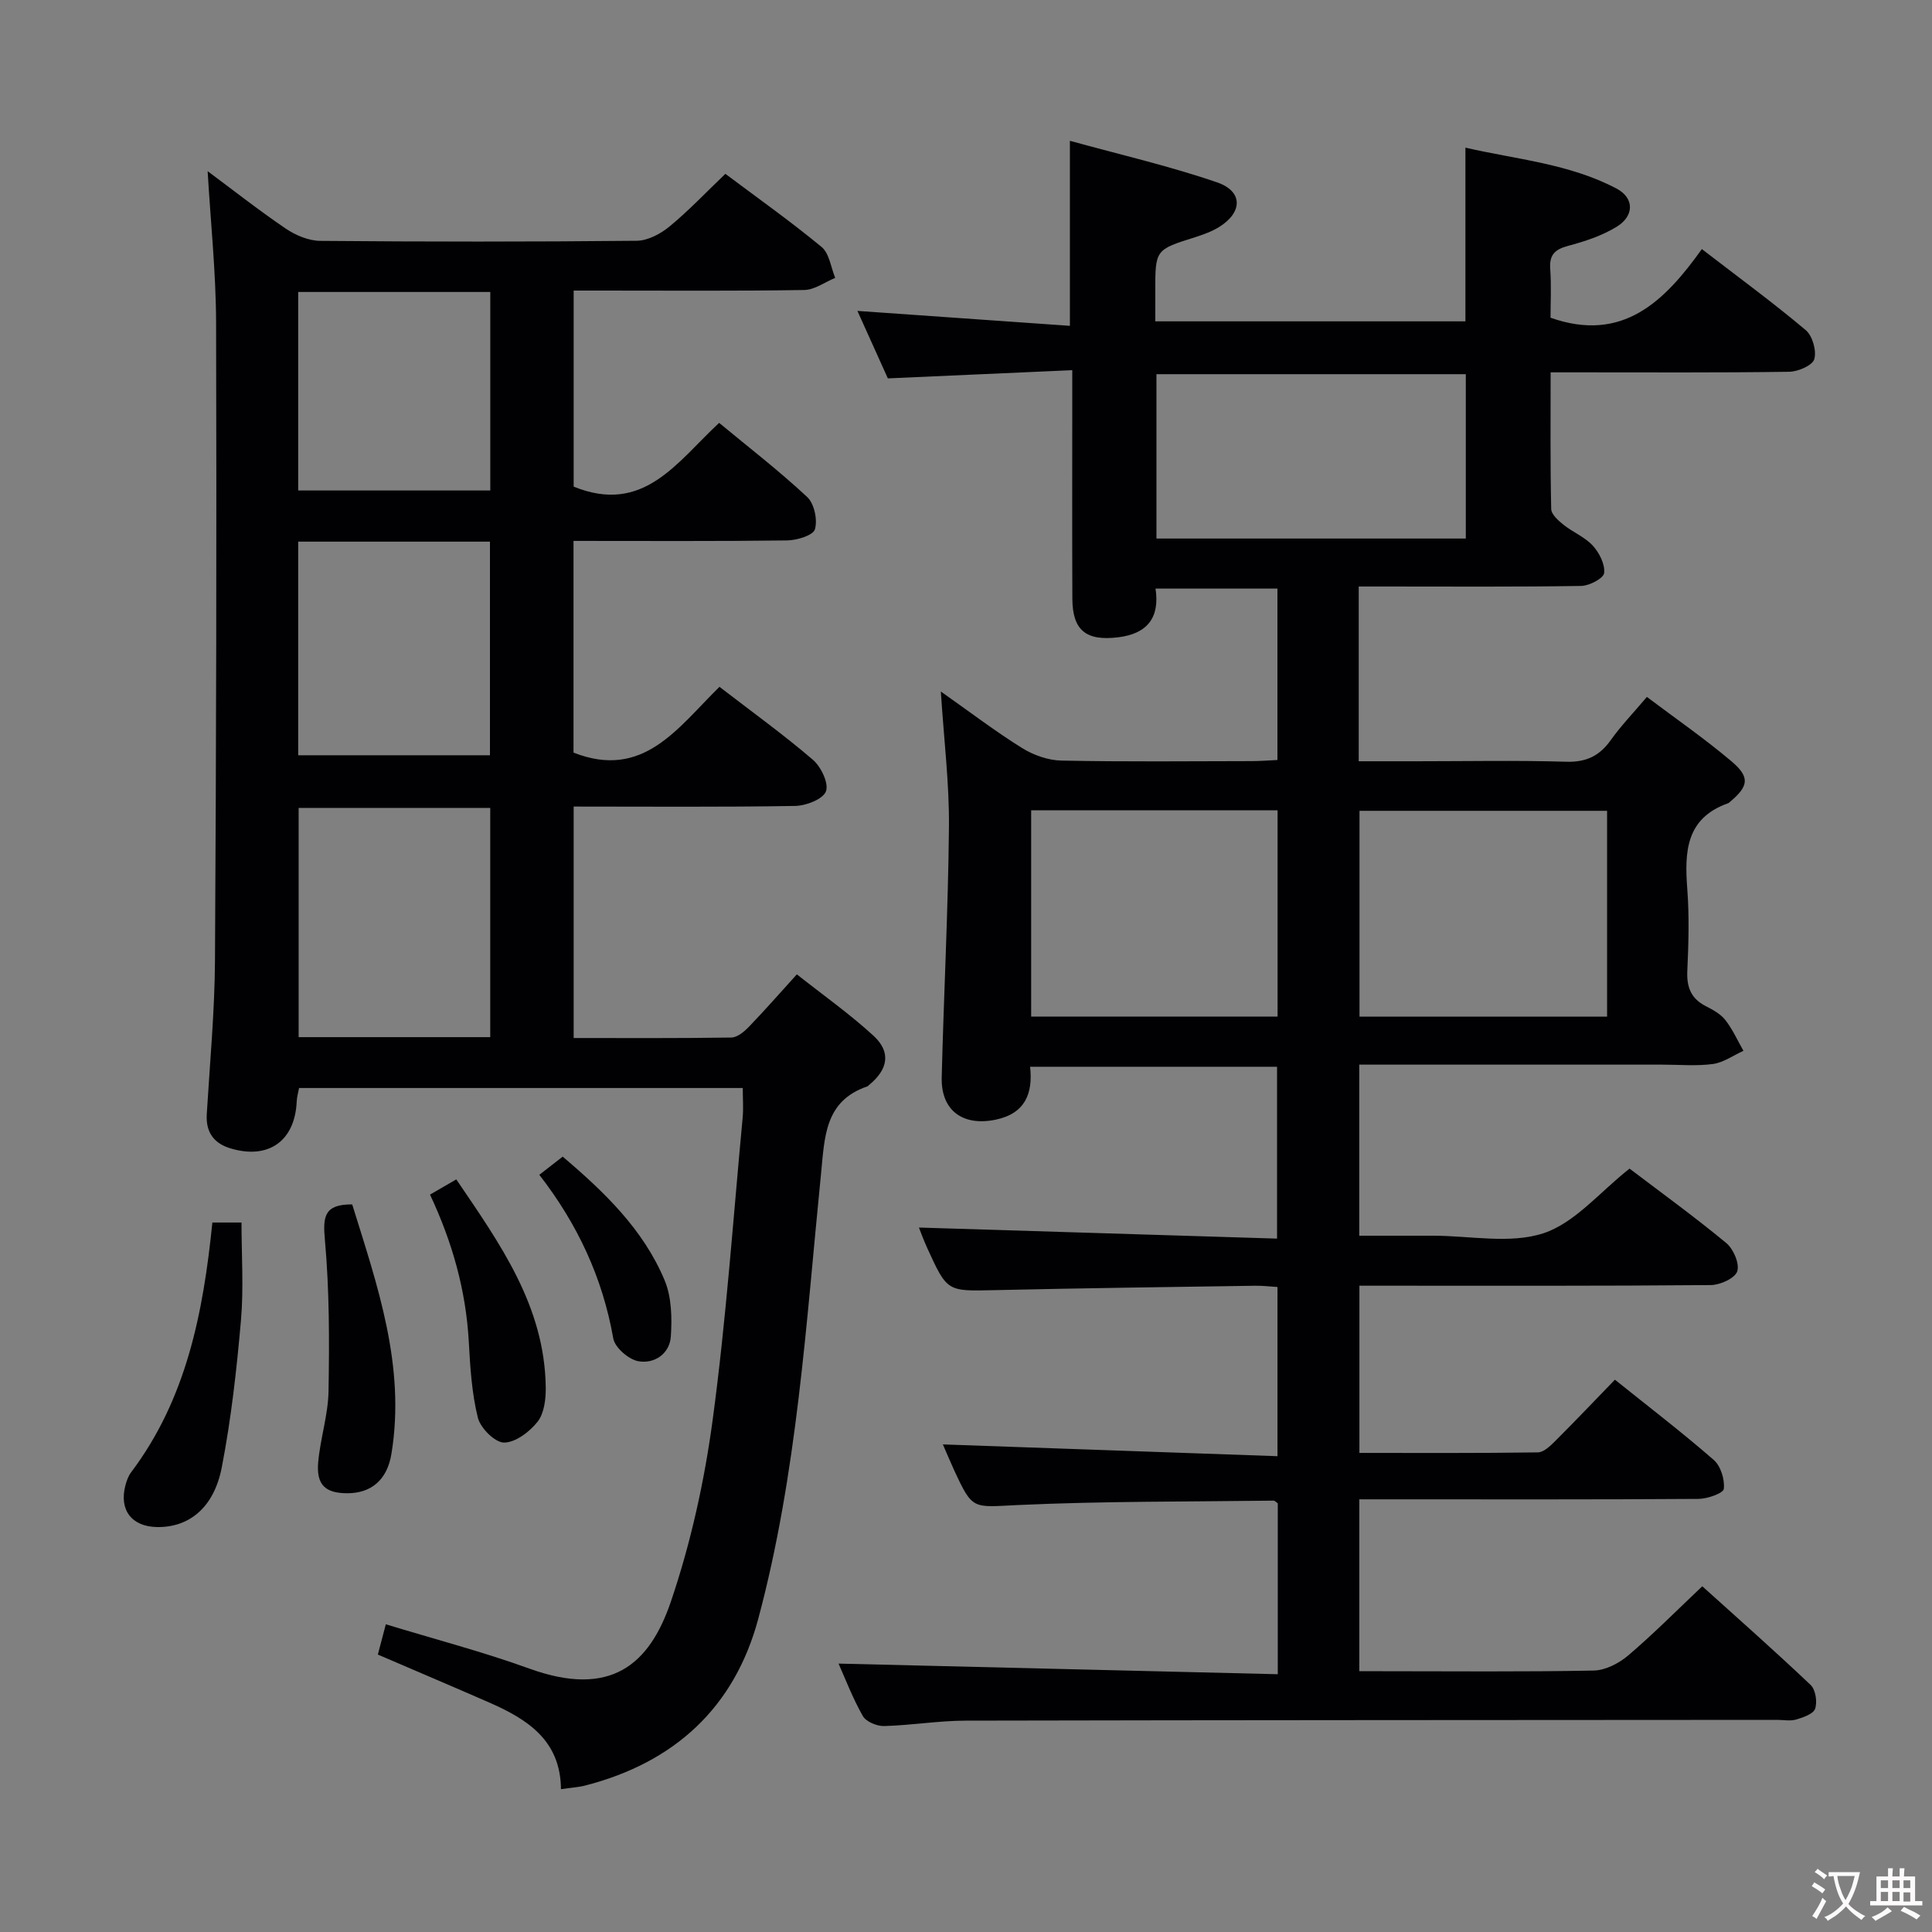 <svg enable-background="new 0 0 400 400" viewBox="0 0 400 400" xmlns="http://www.w3.org/2000/svg"><rect x="0" y="0" width="400" height="400" fill="#808080" stroke="none"/><g fill="#010103"><path d="m190.25 254.15c24.58.76 49.14 1.52 74.15 2.29 0-12.33 0-23.73 0-35.58-16.73 0-33.61 0-51.13 0 .62 5.52-1.02 9.69-7.14 10.96-6.78 1.4-11.33-1.89-11.16-8.77.43-17.3 1.34-34.58 1.5-51.88.08-8.93-1.03-17.88-1.68-28 6.05 4.26 11.26 8.24 16.8 11.69 2.37 1.48 5.41 2.56 8.17 2.61 13.16.27 26.33.13 39.49.11 1.63 0 3.27-.14 5.23-.23 0-11.87 0-23.45 0-35.49-8.14 0-16.36 0-25.24 0 .9 5.93-1.62 9.35-7.76 10.09-6.58.79-9.44-1.39-9.46-8.03-.06-13.67-.02-27.33-.02-41 0-1.79 0-3.58 0-6.28-12.92.58-25.3 1.13-38.18 1.7-1.87-4.16-3.97-8.81-6.3-13.97 14.9 1.05 29.29 2.06 43.99 3.09 0-13.03 0-25.06 0-38.31 10.28 2.84 20.56 5.2 30.48 8.61 5.39 1.85 5.3 6.2.43 9.23-1.53.95-3.29 1.58-5.01 2.13-8.22 2.59-8.23 2.56-8.22 11.25v6.16h64.21c0-11.75 0-23.46 0-35.96 10.54 2.43 21.47 3.3 31.27 8.46 3.7 1.95 3.74 5.65.03 7.93-3.04 1.86-6.61 3.03-10.1 3.96-2.75.74-3.85 1.89-3.64 4.79.25 3.46.06 6.96.06 10.07 14.95 5.27 23.63-3.43 31.33-14.21 7.68 5.91 14.79 11.12 21.51 16.78 1.4 1.18 2.27 4.27 1.77 6.01-.38 1.3-3.35 2.58-5.19 2.61-14.5.21-29 .12-43.49.12-1.8 0-3.59 0-5.91 0 0 9.73-.09 19.01.12 28.29.02 1.12 1.48 2.41 2.55 3.27 1.95 1.55 4.43 2.54 6.07 4.33 1.34 1.47 2.55 3.86 2.34 5.66-.13 1.1-3.05 2.64-4.74 2.67-13.5.22-27 .12-40.49.12-1.79 0-3.58 0-5.58 0v36.18h11.97c10.33 0 20.67-.21 30.99.1 4.14.12 6.89-1.2 9.22-4.48 2.11-2.96 4.66-5.61 7.48-8.94 5.95 4.48 11.95 8.63 17.49 13.31 3.92 3.31 3.58 5.17-.29 8.42-.13.11-.25.24-.4.29-8.73 3.09-9.02 10.03-8.44 17.7.43 5.63.27 11.33.01 16.99-.16 3.38.76 5.74 3.82 7.31 1.47.75 3.07 1.62 4.05 2.87 1.51 1.93 2.53 4.24 3.75 6.38-2.1.95-4.13 2.43-6.32 2.73-3.44.46-6.98.13-10.48.13-19 0-38 0-56.99 0-1.81 0-3.61 0-5.75 0v35.42h13.3 2c7.67 0 15.91 1.76 22.83-.51 6.53-2.15 11.67-8.54 17.83-13.38 6.38 4.84 13.37 9.91 20.02 15.4 1.49 1.23 2.79 4.27 2.28 5.86-.46 1.43-3.53 2.83-5.46 2.85-22.5.2-44.99.13-67.49.13-1.64 0-3.28 0-5.28 0v34.62c12.4 0 24.68.07 36.96-.11 1.21-.02 2.57-1.34 3.58-2.35 4.12-4.11 8.14-8.34 12.36-12.7 7.08 5.68 13.95 10.94 20.46 16.61 1.45 1.26 2.3 4.05 2.09 5.99-.1.9-3.39 2.07-5.24 2.08-21.33.15-42.66.09-63.99.09-1.97 0-3.94 0-6.24 0v35.59h4.55c14.67 0 29.33.15 43.99-.14 2.43-.05 5.24-1.51 7.16-3.15 5.18-4.41 9.98-9.26 15.31-14.3 7.25 6.54 14.97 13.35 22.43 20.43 1.03.98 1.41 3.48.94 4.91-.35 1.08-2.45 1.81-3.9 2.24-1.23.37-2.64.08-3.98.08-55.99.04-111.99.04-167.98.16-5.64.01-11.27.97-16.91 1.12-1.5.04-3.74-.9-4.41-2.09-2.12-3.73-3.65-7.79-5.02-10.84 30.06.73 60.34 1.46 90.94 2.2 0-12.55 0-23.98 0-35.38-.32-.22-.6-.56-.87-.56-17.63.23-35.28.1-52.89.91-9.4.43-9.37 1.17-13.23-7.18-.89-1.94-1.71-3.91-2.35-5.37 22.99.81 45.95 1.62 69.28 2.44 0-12.23 0-23.32 0-35.03-1.49-.09-3.07-.29-4.66-.26-17.98.27-35.95.5-53.93.91-9.77.22-9.78.38-13.91-8.68-.74-1.62-1.35-3.3-1.74-4.28zm23.24-86.38v42.7h51.02c0-14.4 0-28.43 0-42.7-17.17 0-34.04 0-51.02 0zm119.24.1c-17.39 0-34.4 0-51.26 0v42.61h51.26c0-14.29 0-28.23 0-42.61zm-93.3-56.37h64.05c0-11.55 0-22.78 0-34.03-21.55 0-42.76 0-64.05 0z"/><path d="m148.96 142.2c6.82 5.25 13.31 9.93 19.35 15.11 1.68 1.45 3.33 4.9 2.69 6.54s-4.14 2.98-6.42 3.01c-15.15.26-30.3.13-45.81.13v47.92c11.07 0 21.86.07 32.65-.1 1.22-.02 2.64-1.2 3.6-2.19 3.23-3.35 6.3-6.85 9.96-10.89 5.37 4.25 10.91 8.16 15.87 12.71 3.67 3.37 3.03 6.95-.9 10.18-.13.11-.24.26-.39.31-8.86 3.02-8.82 10.54-9.57 18.04-3.1 30.89-4.92 62-12.99 92.15-4.93 18.42-17.37 29.8-35.82 34.55-1.43.37-2.93.45-5.04.76-.08-10.18-7.04-14.53-14.96-17.99-7.46-3.26-14.95-6.44-22.95-9.88.52-1.98 1.04-3.94 1.65-6.27 10.18 3.11 20.12 5.7 29.73 9.18 16.85 6.09 24.85-.82 29.29-13.88 4.13-12.16 6.95-24.96 8.66-37.7 2.79-20.73 4.24-41.65 6.2-62.5.18-1.94.02-3.91.02-6.13-30.75 0-61.18 0-91.86 0-.16.89-.45 1.83-.49 2.78-.35 8.17-5.82 12.09-13.71 9.72-3.48-1.05-5.14-3.38-4.91-7.11.64-10.62 1.64-21.24 1.7-31.87.26-43.99.35-87.98.23-131.97-.03-10.43-1.14-20.85-1.75-31.37 5.11 3.79 10.5 8.04 16.17 11.89 2.05 1.39 4.75 2.52 7.16 2.54 21.83.19 43.66.2 65.49-.02 2.31-.02 4.95-1.43 6.81-2.96 3.96-3.26 7.51-7.03 11.56-10.9 6.48 4.86 13.4 9.76 19.92 15.14 1.61 1.33 1.92 4.22 2.82 6.4-2.13.88-4.25 2.47-6.4 2.51-13.99.23-27.99.12-41.99.12-1.8 0-3.6 0-5.76 0v40.59c14.51 5.9 21.39-5.12 30.12-13.2 6.17 5.11 12.46 9.96 18.24 15.36 1.46 1.37 2.17 4.72 1.59 6.68-.37 1.25-3.72 2.27-5.74 2.3-14.64.19-29.28.1-44.24.1v43.83c14.48 5.69 21.57-5.15 30.22-13.62zm-47.46 72.53c0-16.16 0-31.74 0-47.46-13.4 0-26.48 0-39.67 0v47.46zm-39.76-102.59v44.23h39.7c0-15.01 0-29.56 0-44.23-13.34 0-26.3 0-39.7 0zm39.77-10.59c0-14.03 0-27.43 0-41.1-13.36 0-26.4 0-39.77 0v41.1z"/><path d="m43.97 253.11h6.03c0 6.74.47 13.52-.11 20.22-.89 10.21-2.03 20.45-3.98 30.5-1.63 8.38-6.82 12.44-13.41 12.33-5.23-.09-7.87-3.53-6.54-8.61.25-.95.6-1.95 1.18-2.72 11.44-15.18 14.93-32.97 16.83-51.72z"/><path d="m72.92 249.36c5.17 16.67 11.11 33.45 8.12 51.65-.9 5.49-4.28 8.14-9.1 8.15-4.58.01-6.48-1.73-6.06-6.43.44-4.94 2.06-9.81 2.14-14.73.18-10.42.18-20.9-.75-31.27-.44-4.81-.19-7.41 5.65-7.37z"/><path d="m89.03 247.33c1.88-1.09 3.44-2 5.44-3.15 9.01 13.28 18.32 26.21 18.52 43.1.03 2.39-.32 5.32-1.68 7.06-1.65 2.09-4.57 4.32-6.95 4.33-1.88 0-4.88-2.99-5.42-5.14-1.27-5.09-1.59-10.46-1.88-15.74-.59-10.59-3.38-20.55-8.03-30.46z"/><path d="m111.66 243.23c1.71-1.33 3.13-2.43 4.84-3.76 8.65 7.34 16.68 15.07 21.09 25.57 1.46 3.48 1.56 7.8 1.3 11.67-.24 3.57-3.41 5.73-6.76 5.11-2.01-.38-4.83-2.83-5.16-4.72-2.21-12.55-7.39-23.66-15.31-33.87z"/></g><path d="m377.9 391.2c-.2.3-.4.5-.6.8-.7-.6-1.4-1-2.2-1.5.2-.3.4-.5.5-.8.6.4 1.4.8 2.3 1.5zm-1.8 6.1c-.2-.2-.5-.4-.9-.6.4-.6.8-1.2 1.2-1.9s.7-1.3.9-1.9c.3.3.5.5.8.7-.7 1.3-1.4 2.6-2 3.7zm2.2-9c-.3.3-.5.5-.6.8-.6-.6-1.3-1.1-2-1.5.3-.3.5-.5.6-.7.6.5 1.3.9 2 1.4zm.3.2v-.9h2 4.5c-.3 1.3-.6 2.5-1 3.6s-.9 2.1-1.4 3c.4.5 1 1 1.6 1.4s1.2.8 1.9 1.1c-.3.2-.5.4-.8.8-.4-.3-1-.7-1.6-1.2s-1.2-1.1-1.6-1.6c-.5.6-1.1 1.1-1.7 1.6s-1.4.9-2.1 1.4c-.1-.3-.3-.5-.7-.8.6-.2 1.2-.5 1.9-1s1.4-1.1 2-1.8c-.5-.8-.9-1.6-1.2-2.5s-.6-2-.8-3.2c-.4.1-.7.1-1 .1zm2.5 2.7c.3 1 .7 1.7 1 2.2.3-.5.6-1.1 1-2s.6-1.9.9-3h-3.2-.4c.1.9.3 1.8.7 2.8z" fill="#fcfafa"/><path d="m396.5 388.5v1.5 3.6h1.5v.9c-.4 0-1 0-1.7 0h-7.9c-.5 0-.9 0-1.2 0v-.9h1.3v-3.5c0-.7 0-1.2 0-1.6h2.4c0-.8 0-1.4 0-1.7h1c0 .3-.1.8-.1 1.7h1.5c0-.8 0-1.4 0-1.7h1c0 .3-.1.9-.1 1.7zm-8.2 9.2c-.2-.3-.5-.5-.8-.8.8-.3 1.4-.6 1.9-.9s1-.7 1.4-1.1c.3.3.6.5.9.8-1.6 1-2.8 1.6-3.4 2zm2.6-6.8v-1.6h-1.5v1.6zm0 2.7v-1.9h-1.5v1.9zm2.4-2.7v-1.6h-1.5v1.6zm0 2.7v-1.9h-1.5v1.9zm.2 2 .7-.8c.4.2.9.5 1.6.8s1.3.7 1.8 1c-.3.3-.5.5-.8.8-.4-.3-1.5-1-3.3-1.8zm2-4.7v-1.6h-1.4v1.6zm0 2.8v-1.9h-1.4v1.9z" fill="#fcfafa"/></svg>